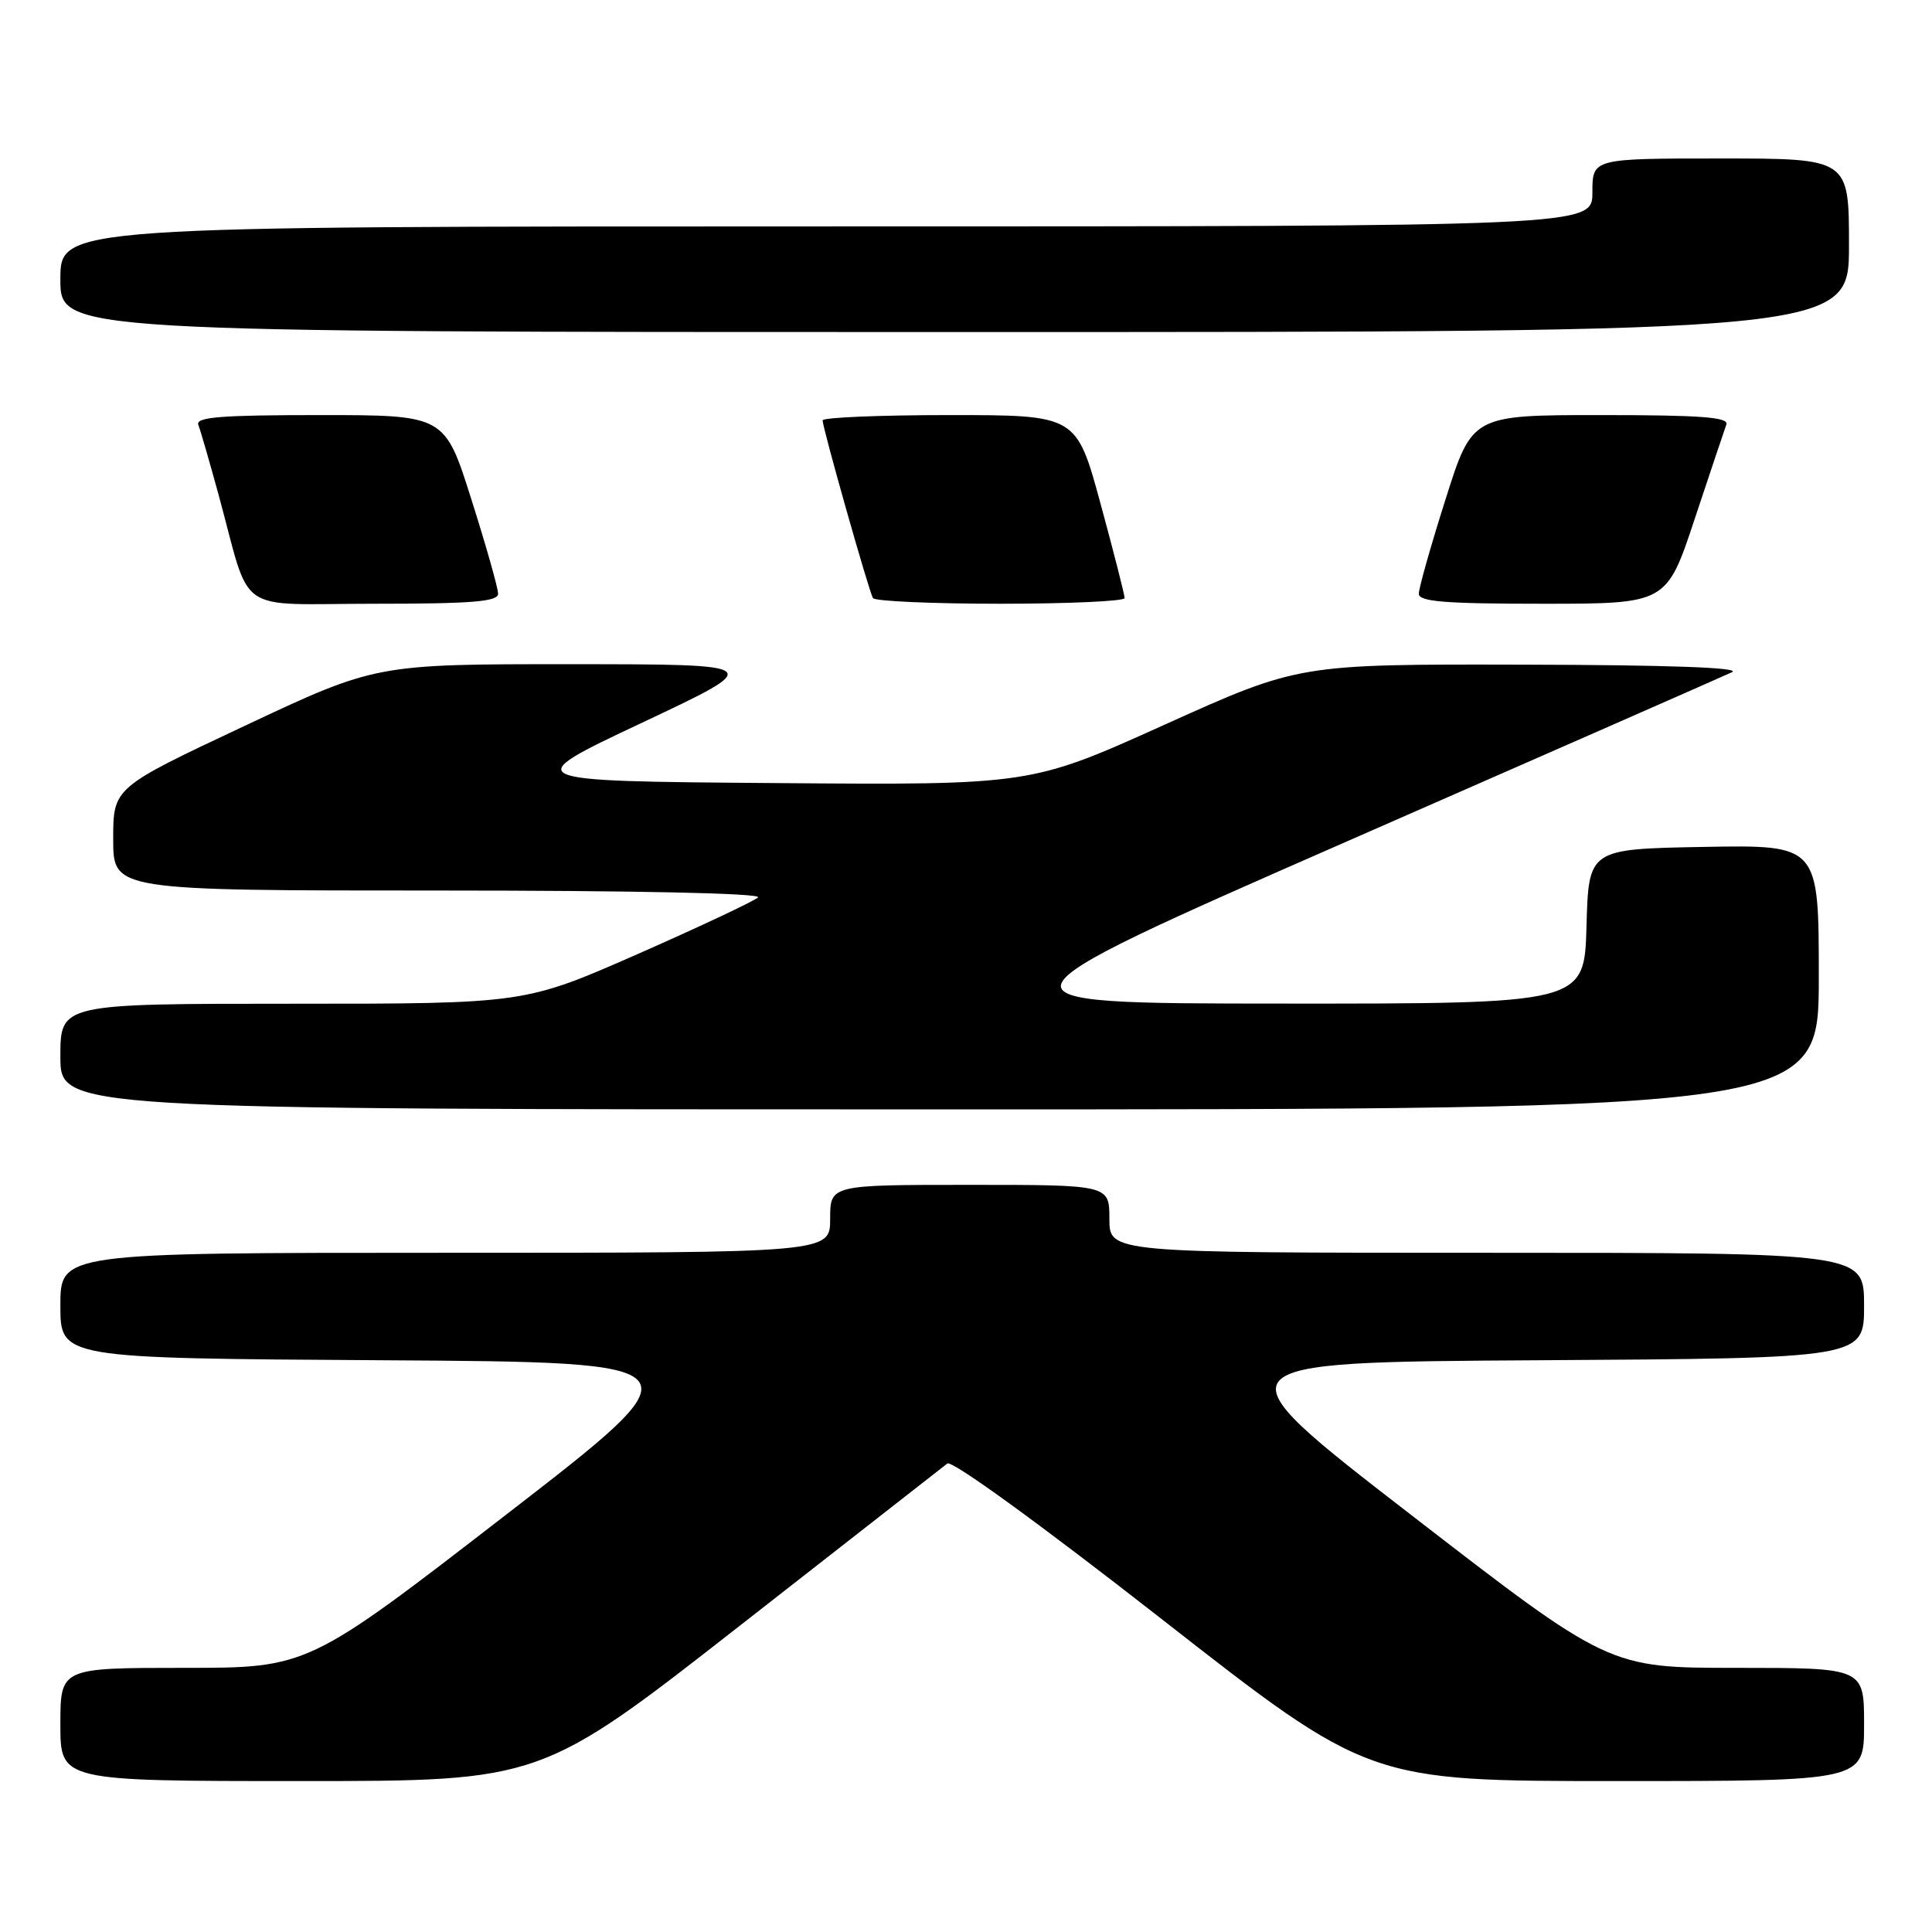 <?xml version="1.0" encoding="UTF-8" standalone="no"?>
<!DOCTYPE svg PUBLIC "-//W3C//DTD SVG 1.1//EN" "http://www.w3.org/Graphics/SVG/1.1/DTD/svg11.dtd" >
<svg xmlns="http://www.w3.org/2000/svg" xmlns:xlink="http://www.w3.org/1999/xlink" version="1.1" viewBox="0 0 256 256">
 <g >
 <path fill="currentColor"
d=" M 98.10 215.36 C 112.62 204.01 124.96 194.36 125.53 193.92 C 126.13 193.46 137.88 201.99 153.96 214.56 C 181.38 236.00 181.38 236.00 214.19 236.00 C 247.00 236.00 247.00 236.00 247.00 228.50 C 247.00 221.00 247.00 221.00 230.10 221.00 C 213.20 221.00 213.20 221.00 187.00 200.75 C 160.79 180.50 160.79 180.50 203.90 180.24 C 247.00 179.98 247.00 179.98 247.00 172.99 C 247.00 166.00 247.00 166.00 197.00 166.00 C 147.00 166.00 147.00 166.00 147.00 161.50 C 147.00 157.00 147.00 157.00 128.50 157.00 C 110.00 157.00 110.00 157.00 110.00 161.50 C 110.00 166.00 110.00 166.00 59.00 166.00 C 8.00 166.00 8.00 166.00 8.00 172.99 C 8.00 179.98 8.00 179.98 50.60 180.24 C 93.21 180.50 93.21 180.50 67.00 200.75 C 40.80 221.00 40.80 221.00 24.40 221.00 C 8.00 221.00 8.00 221.00 8.00 228.50 C 8.00 236.00 8.00 236.00 39.85 236.00 C 71.70 236.00 71.70 236.00 98.10 215.36 Z  M 241.00 129.47 C 241.00 111.95 241.00 111.95 225.75 112.22 C 210.50 112.50 210.50 112.50 210.22 122.75 C 209.93 133.00 209.93 133.00 169.72 132.98 C 129.50 132.96 129.50 132.96 178.50 111.48 C 205.45 99.67 228.40 89.59 229.50 89.07 C 230.80 88.46 221.06 88.11 201.81 88.07 C 172.11 88.00 172.11 88.00 154.35 96.01 C 136.58 104.03 136.58 104.03 102.62 103.76 C 68.66 103.50 68.66 103.50 85.08 95.76 C 101.50 88.02 101.50 88.02 75.65 88.01 C 49.81 88.00 49.81 88.00 32.40 96.19 C 15.00 104.37 15.00 104.37 15.00 111.19 C 15.00 118.00 15.00 118.00 58.20 118.00 C 84.03 118.00 101.02 118.36 100.45 118.91 C 99.93 119.40 92.75 122.78 84.51 126.41 C 69.52 133.00 69.52 133.00 38.76 133.00 C 8.00 133.00 8.00 133.00 8.00 140.00 C 8.00 147.00 8.00 147.00 124.50 147.00 C 241.00 147.00 241.00 147.00 241.00 129.47 Z  M 66.00 78.67 C 66.00 77.93 64.41 72.31 62.46 66.17 C 58.93 55.00 58.93 55.00 42.36 55.00 C 29.19 55.00 25.89 55.27 26.28 56.30 C 26.56 57.01 27.76 61.17 28.96 65.55 C 33.39 81.78 30.85 80.00 49.58 80.00 C 62.61 80.00 66.00 79.72 66.00 78.67 Z  M 149.02 79.25 C 149.02 78.84 147.59 73.21 145.83 66.75 C 142.63 55.00 142.63 55.00 125.82 55.00 C 116.57 55.00 109.00 55.32 109.00 55.70 C 109.00 56.70 115.13 78.34 115.67 79.25 C 115.92 79.66 123.52 80.00 132.56 80.00 C 141.60 80.00 149.01 79.66 149.02 79.25 Z  M 224.56 68.75 C 226.62 62.56 228.50 56.94 228.75 56.25 C 229.11 55.28 225.38 55.00 212.14 55.00 C 195.07 55.00 195.07 55.00 191.54 66.17 C 189.59 72.31 188.00 77.93 188.00 78.67 C 188.00 79.72 191.39 80.00 204.42 80.00 C 220.83 80.00 220.83 80.00 224.56 68.75 Z  M 245.00 32.50 C 245.00 21.00 245.00 21.00 228.00 21.00 C 211.00 21.00 211.00 21.00 211.00 25.50 C 211.00 30.00 211.00 30.00 109.50 30.00 C 8.00 30.00 8.00 30.00 8.00 37.00 C 8.00 44.00 8.00 44.00 126.50 44.00 C 245.00 44.00 245.00 44.00 245.00 32.50 Z "/>
</g>
</svg>